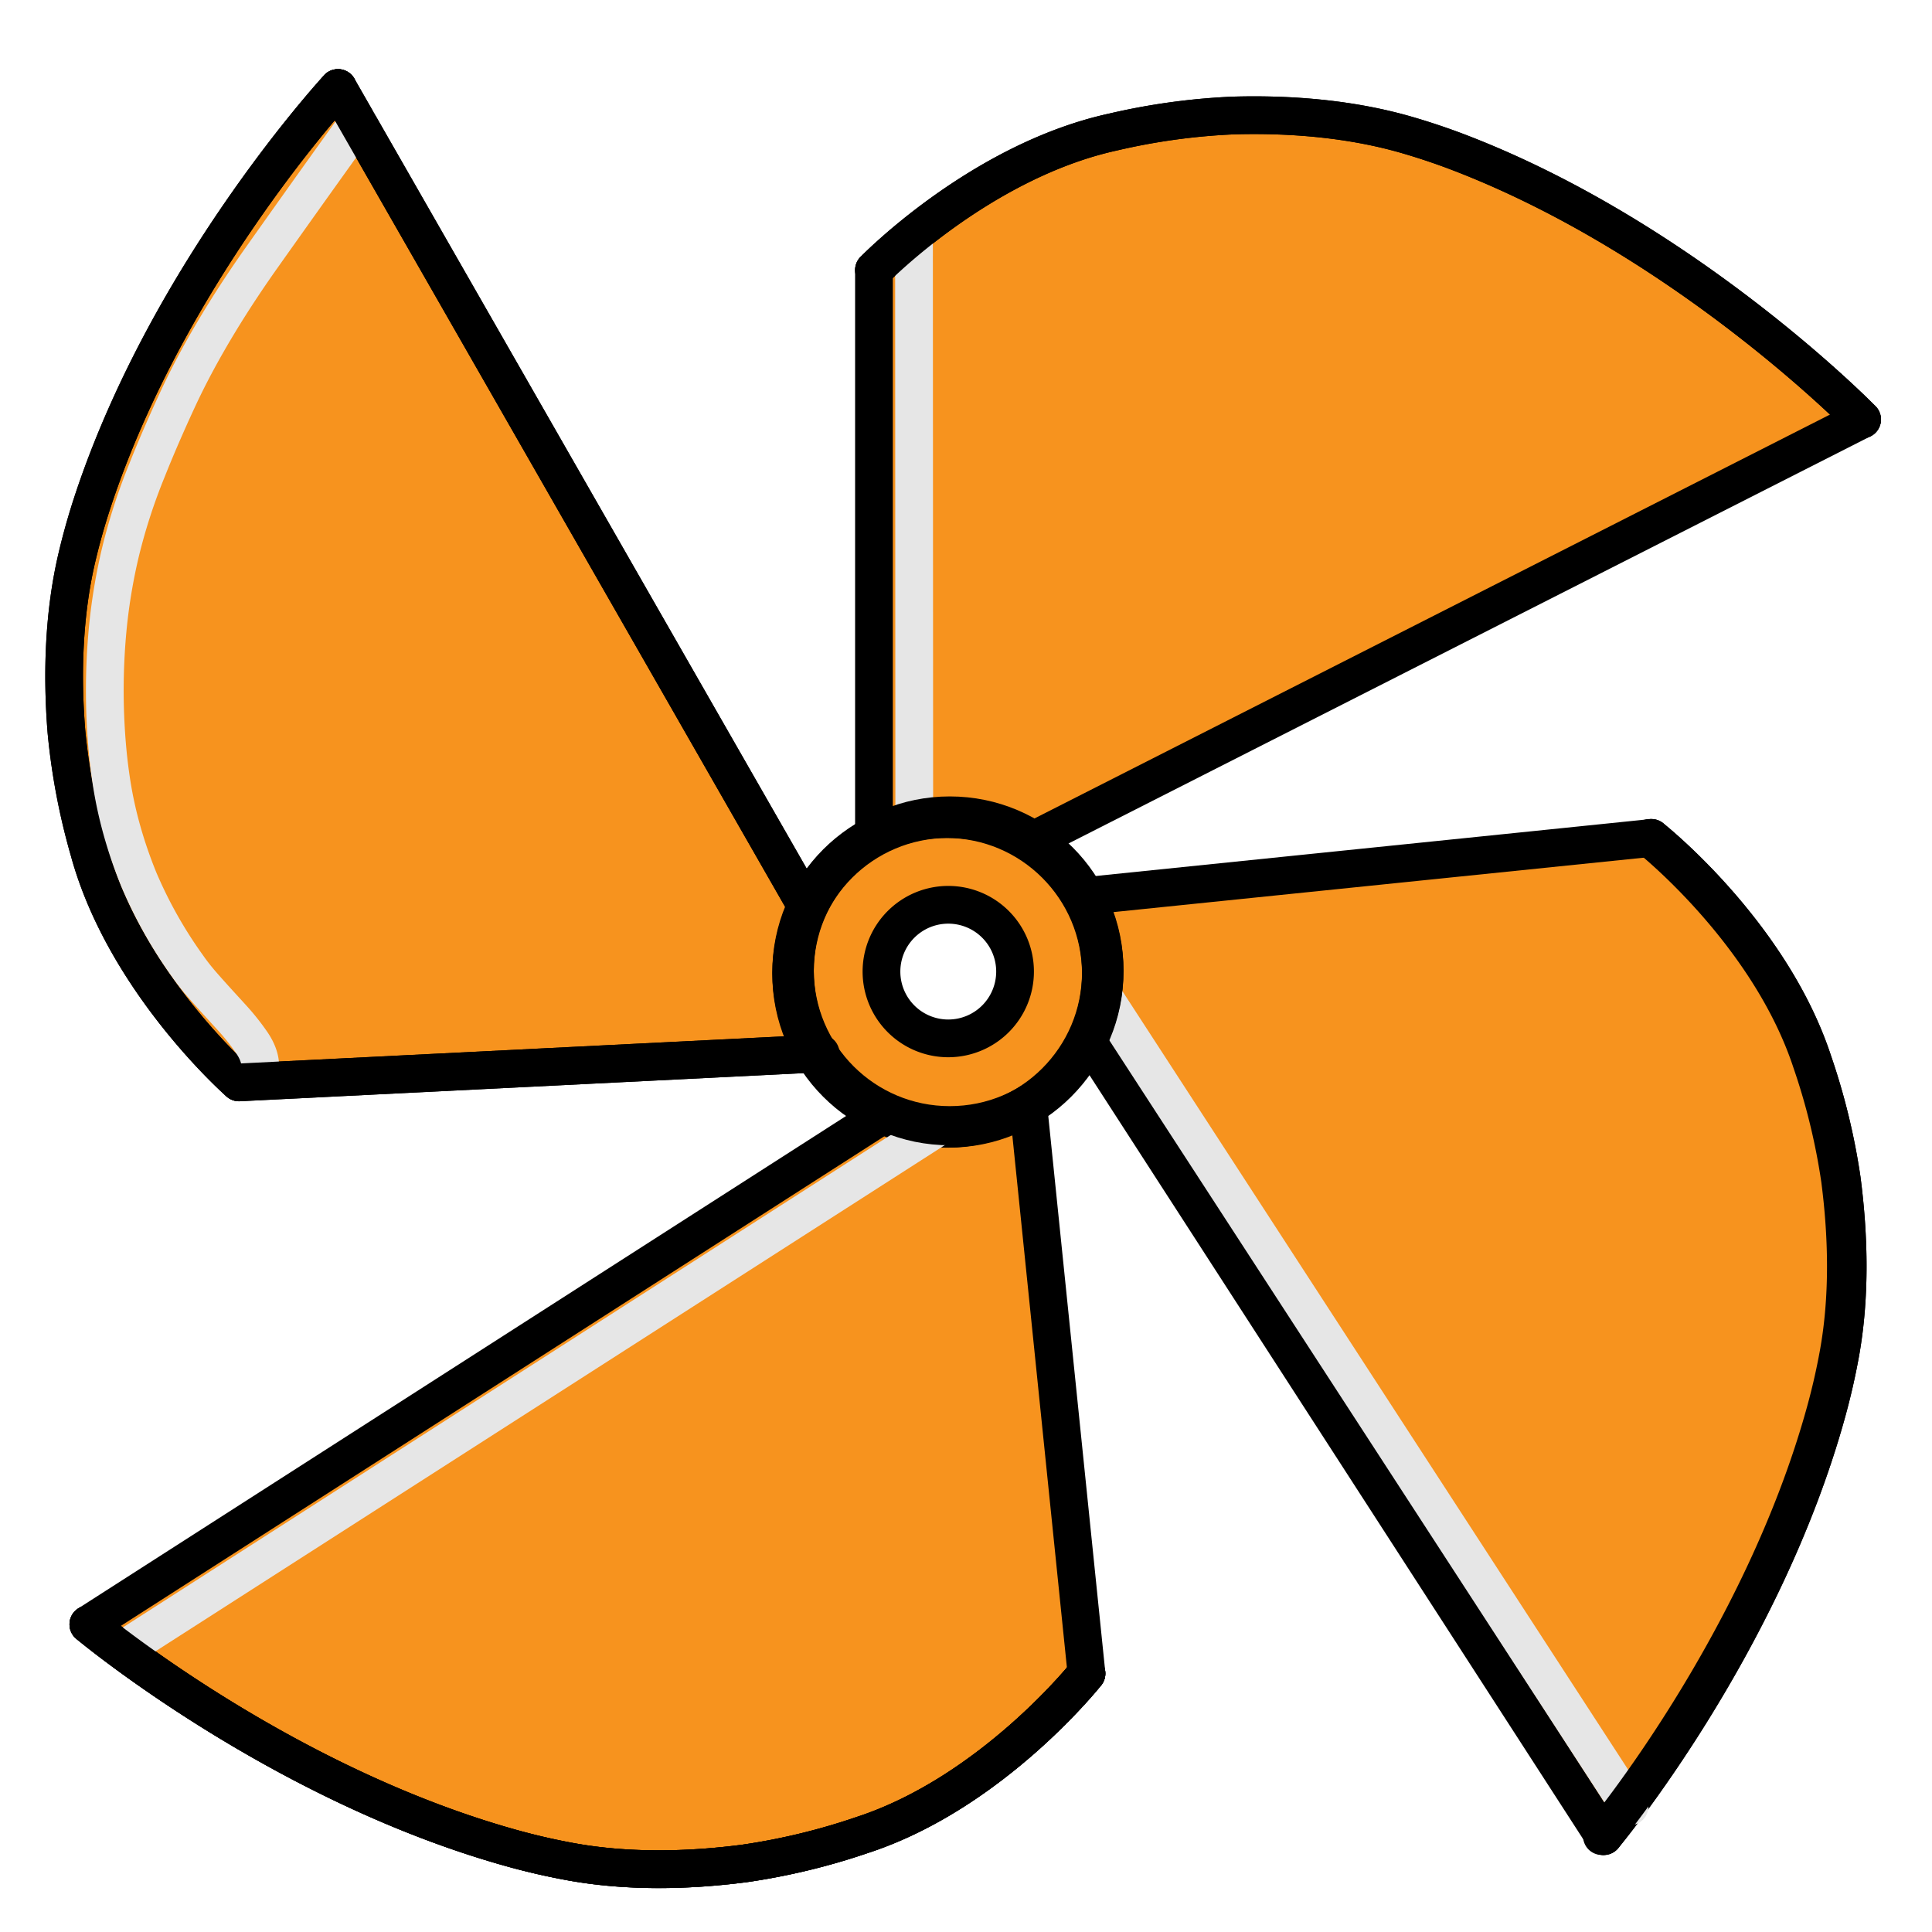 <svg id="Layer_1" data-name="Layer 1" xmlns="http://www.w3.org/2000/svg" viewBox="0 0 512 512"><defs><style>.cls-1,.cls-3{fill:#f7931e;}.cls-2{fill:none;stroke:#000;}.cls-2,.cls-3,.cls-4{stroke-linecap:round;stroke-linejoin:round;stroke-width:10px;}.cls-3,.cls-4{stroke:#e6e6e6;}.cls-4{fill:gray;}</style></defs><title>propeller_bronze</title><path class="cls-1" d="M493.46,111.16l-220,111.72a41.11,41.11,0,0,0-41.74-1.46l-.06-.1V71.58s28-28.84,63.32-36.58a173,173,0,0,1,31.9-4.39c15.5-.44,31.43.93,46,5.15,5,1.45,9.92,3.12,14.75,5C447.54,64.08,493.46,111.16,493.46,111.16Z"/><path class="cls-1" d="M488.1,312.6c2,15.38,2.29,31.36-.42,46.26q-1.41,7.68-3.48,15.19C467.13,436.1,425,486.59,425,486.59L288.36,275.15a41.14,41.14,0,0,0-1-37.24l1.26-.56,149-15.29s31.54,24.9,42.85,59.25A173.94,173.94,0,0,1,488.1,312.6Z"/><path class="cls-1" d="M273.41,222.88a41.36,41.36,0,0,1,14,15,41,41,0,0,1-14.94,54.74h0a41.05,41.05,0,0,1-56-13.45h0a41.07,41.07,0,0,1-2.55-38.7s0,0,0,0a41.07,41.07,0,0,1,59.48-17.62ZM269,257.47a17.7,17.7,0,1,0-17.69,17.7A17.69,17.69,0,0,0,269,257.47Z"/><path class="cls-1" d="M272.46,292.66,287.93,443.5S263,475,228.61,486.26a173.19,173.19,0,0,1-31.3,7.57c-15.38,2-31.36,2.25-46.26-.49q-7.68-1.41-15.18-3.49c-62-17.17-112.45-59.39-112.45-59.39L234.65,295h0a41.09,41.09,0,0,0,37.81-2.33Z"/><path class="cls-1" d="M216.48,279.21,63.35,286.85S33.13,260.36,23.6,225.47a173.32,173.32,0,0,1-6-31.64c-1.24-15.46-.68-31.44,2.8-46.18,1.19-5.06,2.62-10.07,4.25-15C44.89,71.58,89.57,23.32,89.57,23.32L213.93,240.5s0,0,0,0a41.07,41.07,0,0,0,2.55,38.7Z"/><path class="cls-2" d="M213.93,240.5a41.05,41.05,0,1,1,58.53,52.15"/><path class="cls-2" d="M216.48,279.21a41.07,41.07,0,0,1-2.55-38.7"/><path class="cls-2" d="M272.46,292.66a41.05,41.05,0,0,1-56-13.45"/><line class="cls-2" x1="231.61" y1="71.58" x2="231.61" y2="221.32"/><polyline class="cls-2" points="273.4 222.88 273.41 222.88 493.46 111.16"/><path class="cls-2" d="M231.61,71.58s28-28.84,63.32-36.58a173,173,0,0,1,31.9-4.39c15.5-.44,31.43.93,46,5.15,5,1.45,9.92,3.12,14.75,5,60,23.32,105.9,70.4,105.9,70.4"/><line class="cls-2" x1="437.63" y1="222.06" x2="288.66" y2="237.35"/><line class="cls-2" x1="288.36" y1="275.15" x2="424.99" y2="486.59"/><path class="cls-2" d="M437.63,222.06s31.54,24.9,42.85,59.25a173.94,173.94,0,0,1,7.62,31.29c2,15.38,2.29,31.36-.42,46.26q-1.41,7.68-3.48,15.19C467.13,436.1,425,486.59,425,486.59"/><polyline class="cls-2" points="287.93 443.5 272.46 292.66 272.46 292.65"/><line class="cls-2" x1="234.65" y1="295" x2="23.42" y2="430.46"/><path class="cls-2" d="M287.93,443.5S263,475,228.61,486.26a173.19,173.19,0,0,1-31.3,7.57c-15.38,2-31.36,2.25-46.26-.49q-7.68-1.41-15.18-3.49c-62-17.17-112.45-59.39-112.45-59.39"/><polyline class="cls-2" points="63.35 286.85 216.48 279.21 216.49 279.21"/><path class="cls-2" d="M213.93,240.51s0,0,0,0L89.57,23.32"/><path class="cls-2" d="M63.35,286.85S33.13,260.36,23.6,225.47a173.32,173.32,0,0,1-6-31.64c-1.24-15.46-.68-31.44,2.8-46.18,1.19-5.06,2.62-10.07,4.25-15C44.89,71.58,89.57,23.32,89.57,23.32"/><path class="cls-2" d="M269,257.47a17.7,17.7,0,1,1-17.69-17.69A17.69,17.69,0,0,1,269,257.47Z"/><line class="cls-3" x1="242.22" y1="62.33" x2="242.29" y2="217.43"/><path class="cls-2" d="M231.61,71.58s28-28.83,63.32-36.58a173.17,173.17,0,0,1,31.9-4.39c15.51-.45,31.43.93,46,5.15q7.5,2.18,14.75,5c60,23.32,105.9,70.4,105.9,70.4"/><circle class="cls-2" cx="251.31" cy="258.1" r="41.04"/><path class="cls-2" d="M437.63,222.06s31.54,24.9,42.85,59.25a173.17,173.17,0,0,1,7.62,31.28c2,15.38,2.29,31.36-.42,46.27q-1.4,7.68-3.47,15.19C467.13,436.1,425,486.59,425,486.59"/><circle class="cls-2" cx="250.71" cy="257.65" r="41.04"/><path class="cls-2" d="M287.93,443.5S263,475,228.61,486.26a173.17,173.17,0,0,1-31.3,7.57c-15.38,2-31.37,2.24-46.26-.49q-7.68-1.41-15.18-3.49c-62-17.17-112.45-59.38-112.45-59.38"/><circle class="cls-2" cx="250.71" cy="258.1" r="41.04"/><path class="cls-2" d="M63.35,286.85S33.13,260.36,23.6,225.47a173.17,173.17,0,0,1-6-31.63c-1.23-15.47-.67-31.44,2.8-46.18q1.79-7.6,4.25-15C44.89,71.58,89.57,23.32,89.57,23.32"/><line class="cls-4" x1="292.44" y1="264.14" x2="431.84" y2="478.73"/><path class="cls-2" d="M437.14,222.06S468.68,247,480,281.31a173.17,173.17,0,0,1,7.62,31.28c2,15.38,2.29,31.36-.42,46.27q-1.4,7.68-3.47,15.19c-17.07,62-59.21,112.54-59.21,112.54"/><circle class="cls-2" cx="251.7" cy="257.1" r="41.04"/><line class="cls-4" x1="248.62" y1="298.66" x2="33.22" y2="436.8"/><path class="cls-2" d="M287.93,443.5S263,475,228.61,486.26a173.17,173.17,0,0,1-31.3,7.57c-15.38,2-31.37,2.24-46.26-.49q-7.68-1.41-15.18-3.49c-62-17.17-112.45-59.38-112.45-59.38"/><circle class="cls-2" cx="251.7" cy="257.47" r="41.04"/><path class="cls-3" d="M94.84,32.53S84.25,47.22,69.62,67.88c-7.81,11-16,24-22.21,37.26q-1.23,2.63-2.42,5.28c-2.08,4.65-4.12,9.38-6,14.13a153.26,153.26,0,0,0-7.1,21.92A150,150,0,0,0,28.61,166a172.81,172.81,0,0,0,0,33.94q.36,3.5.87,6.91a107.76,107.76,0,0,0,2.76,12.93,121.06,121.06,0,0,0,4.58,13.37A118.86,118.86,0,0,0,49.6,255.88a58.25,58.25,0,0,0,4.13,5.26c2.86,3.27,5.48,6.08,7.8,8.64a60.77,60.77,0,0,1,5.18,6.51c4.56,6.69.8,10.35.8,10.35"/><line class="cls-2" x1="64.35" y1="286.8" x2="217.49" y2="279.16"/><line class="cls-2" x1="213.93" y1="240.51" x2="89.57" y2="23.32"/></svg>